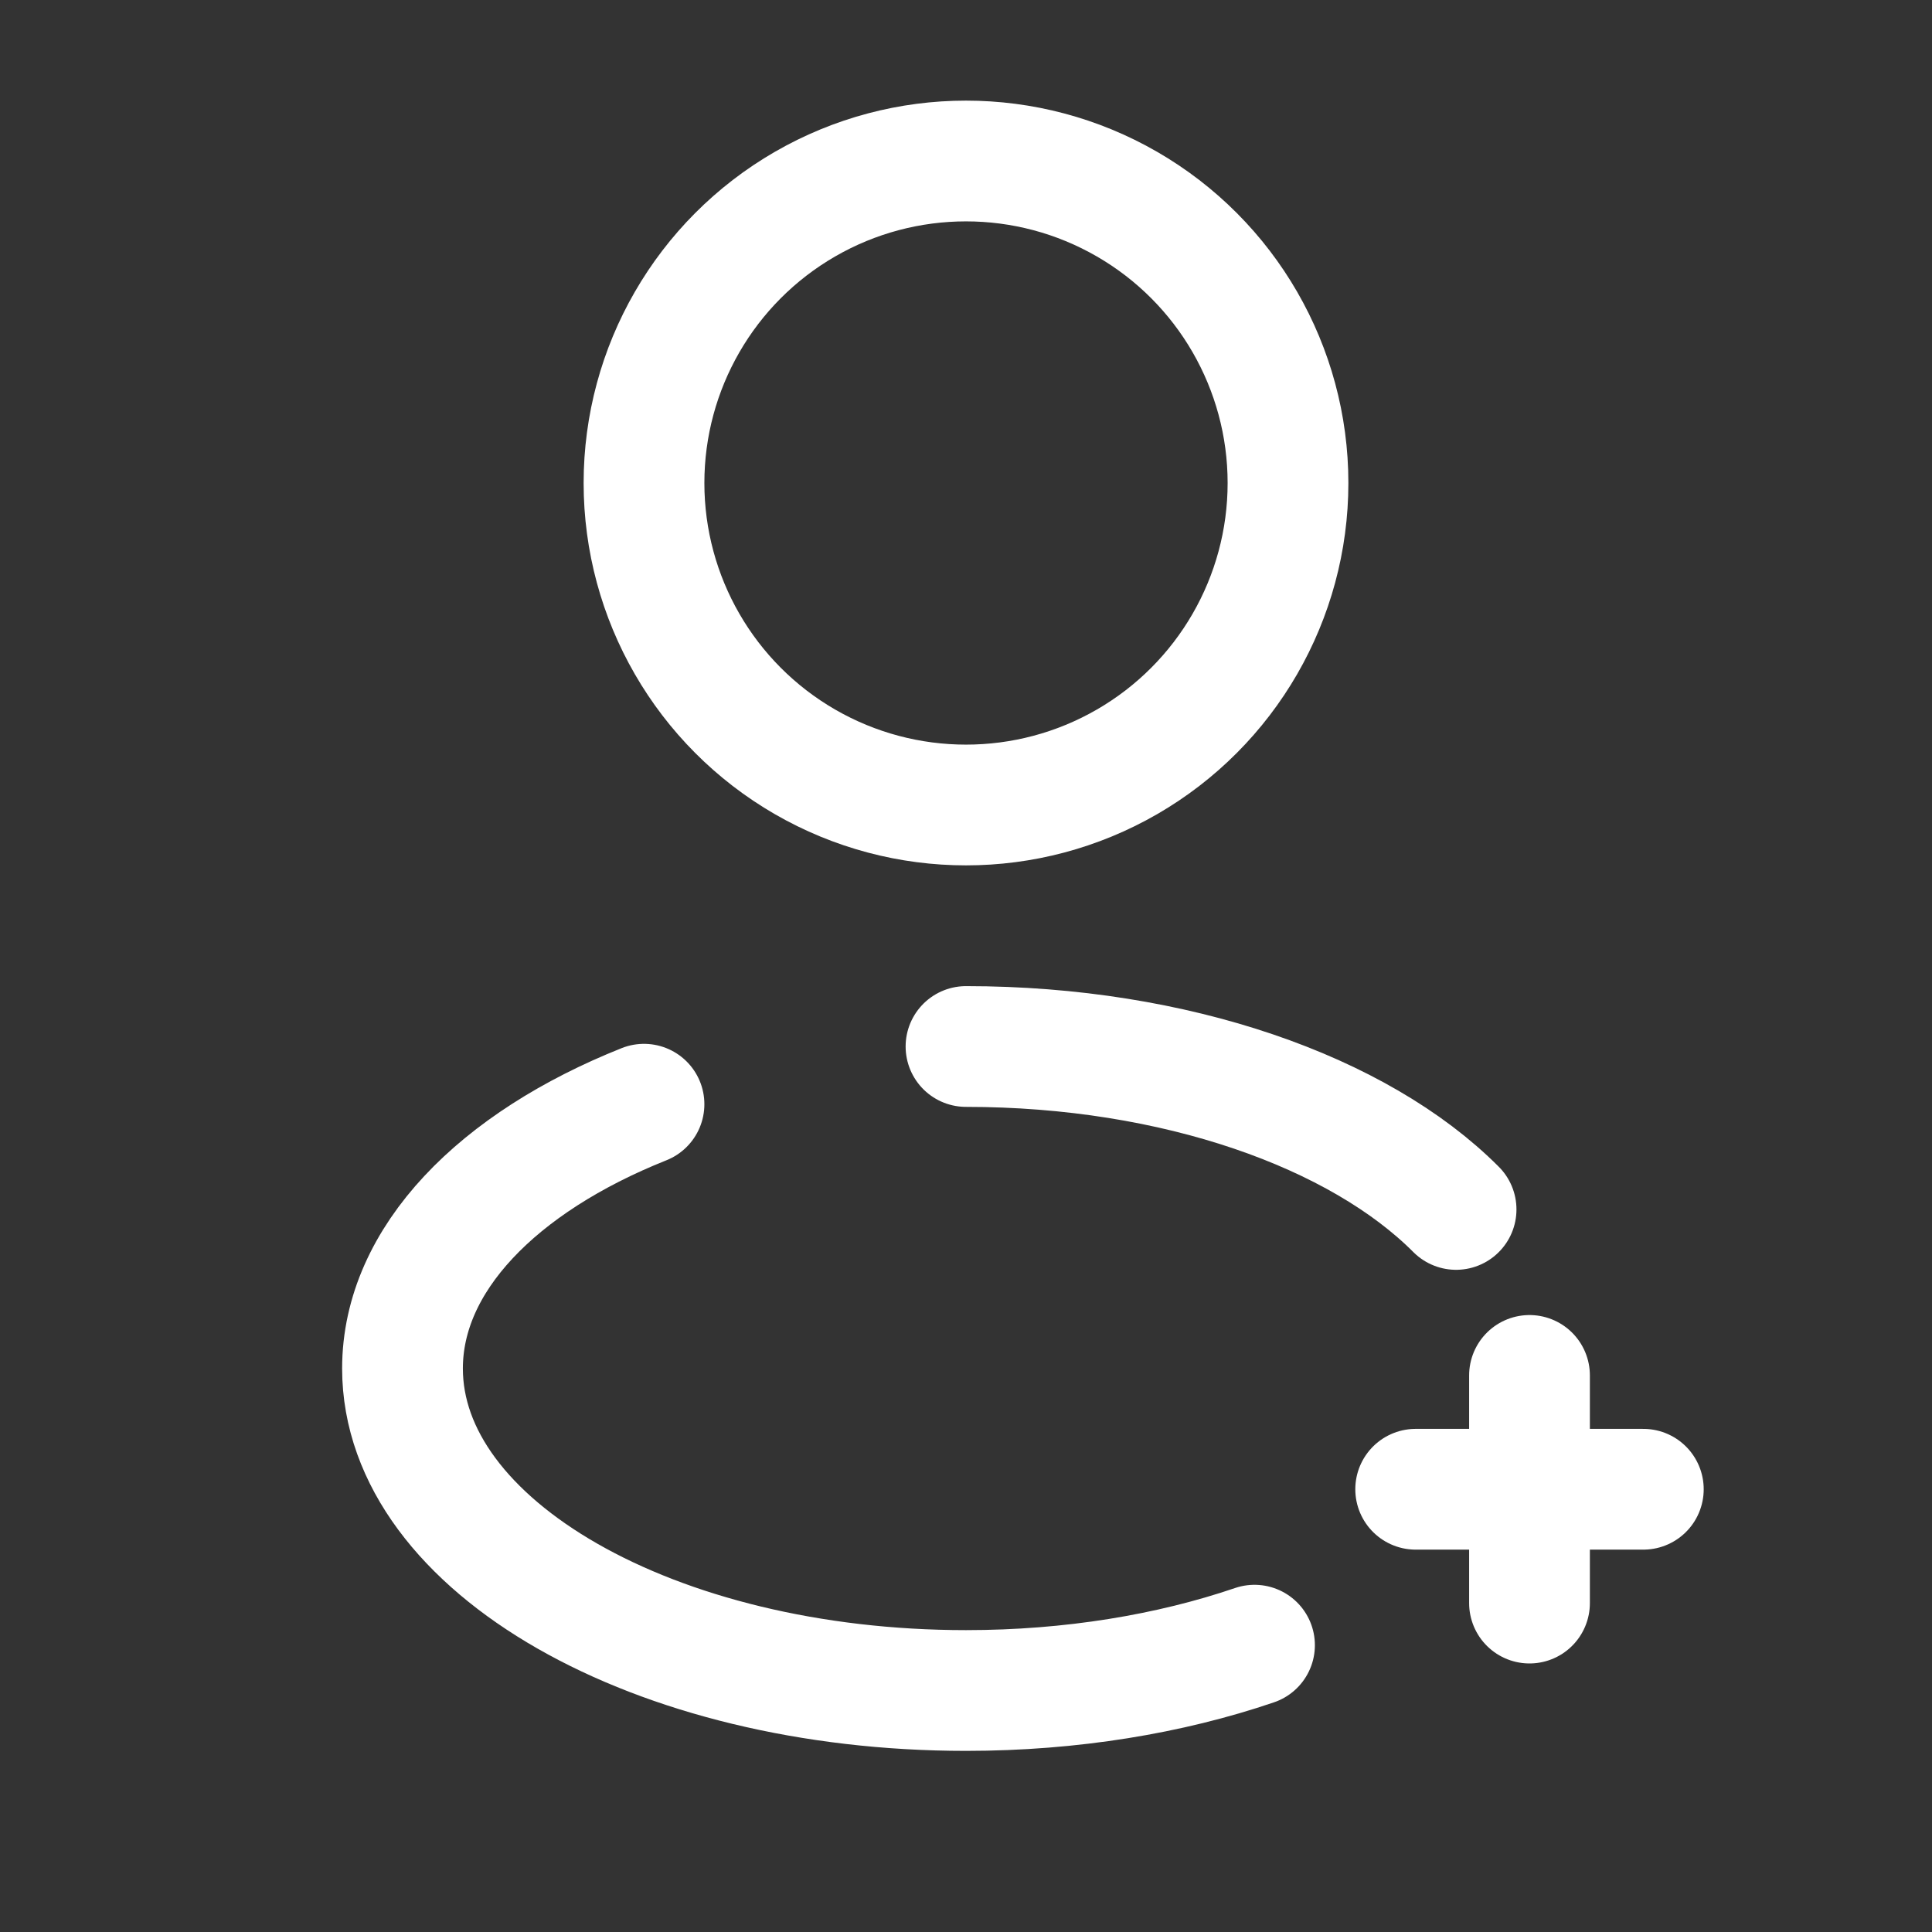 <?xml version="1.0" encoding="utf-8"?>
<svg width="800px" height="800px" viewBox="0 0 24 24" fill="none" xmlns="http://www.w3.org/2000/svg">
  <rect x="0" y="0" width="24" height="24" fill="#333333" stroke="none"/>
  <circle cx="12" cy="6" r="4" stroke-width="1.5" style="stroke: rgb(255, 255, 255);"/>
  <path d="M20.414 18.5H19M19 18.5H17.586M19 18.5L19 17.086M19 18.5L19 19.914" stroke-width="1.5" stroke-linecap="round" style="paint-order: stroke; stroke: rgb(255, 255, 255);"/>
  <path d="M12 13C14.608 13 16.883 13.815 18.088 15.024M15.584 20.437C14.536 20.794 13.31 21 12 21C8.134 21 5 19.209 5 17C5 15.641 6.187 14.44 8 13.717" stroke-width="1.5" stroke-linecap="round" style="stroke: rgb(255, 255, 255);"/>
</svg>